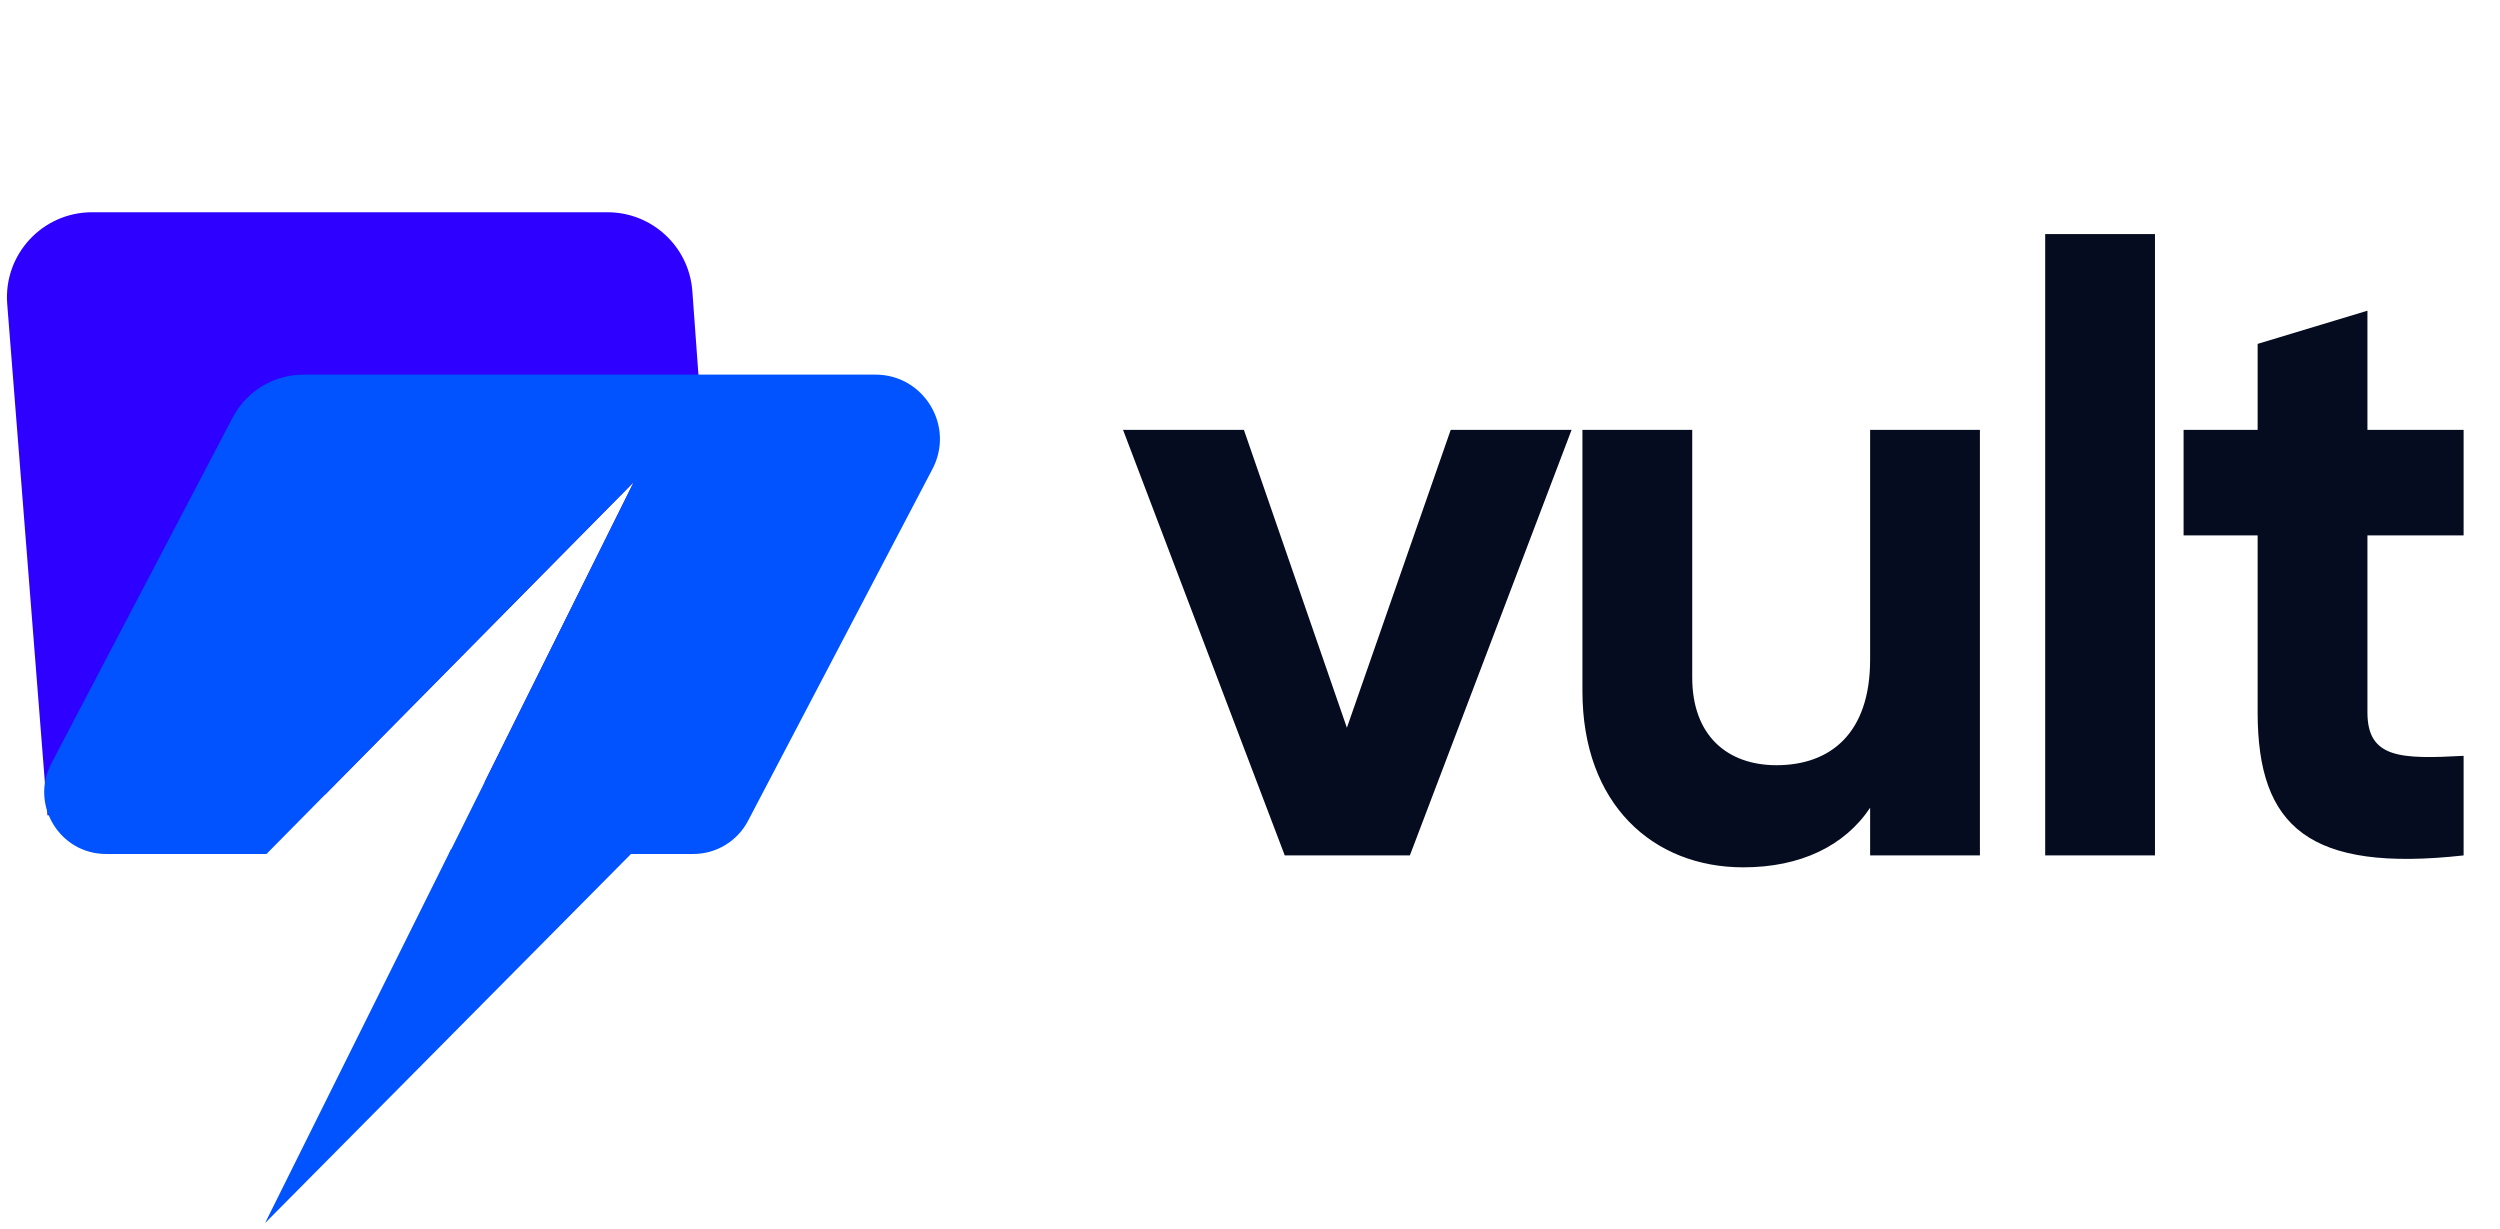 <svg width="415" height="204" viewBox="0 0 415 204" fill="none" xmlns="http://www.w3.org/2000/svg">
<path d="M240.82 71.355L223.583 120.807L206.487 71.355H186.424L213.269 142H234.039L260.884 71.355H240.82ZM310.44 71.355V109.503C310.44 121.796 303.799 127.023 294.898 127.023C286.703 127.023 280.91 122.078 280.91 112.47V71.355H262.684V114.731C262.684 133.523 274.411 143.978 289.387 143.978C298.854 143.978 306.201 140.446 310.44 134.088V142H328.666V71.355H310.44ZM339.501 142H357.727V38.858H339.501V142ZM408.96 88.875V71.355H392.994V51.575L374.768 57.085V71.355H362.475V88.875H374.768V118.263C374.768 137.337 383.386 144.826 408.96 142V125.469C398.504 126.034 392.994 125.893 392.994 118.263V88.875H408.96Z" fill="#060C20"/>
<path fill-rule="evenodd" clip-rule="evenodd" d="M15.273 35.234C7.039 35.234 0.552 42.252 1.199 50.461L7.881 135.345L54.002 131.87L105.222 80L80.424 129.88L120.646 126.85L114.93 48.328C114.393 40.947 108.249 35.234 100.849 35.234H15.273Z" fill="#2D00FF"/>
<path fill-rule="evenodd" clip-rule="evenodd" d="M50.381 62.188C45.446 62.188 40.919 64.926 38.628 69.297L8.523 126.728C4.939 133.564 9.898 141.762 17.617 141.762H44.235L105.222 80L74.516 141.762H115.077C118.895 141.762 122.398 139.643 124.171 136.262L154.795 77.841C158.526 70.723 153.363 62.188 145.327 62.188H50.381Z" fill="#0053FF"/>
<path d="M105.5 141.001L44 203.031L74.854 141.001H105.5Z" fill="#0053FF"/>
</svg>
